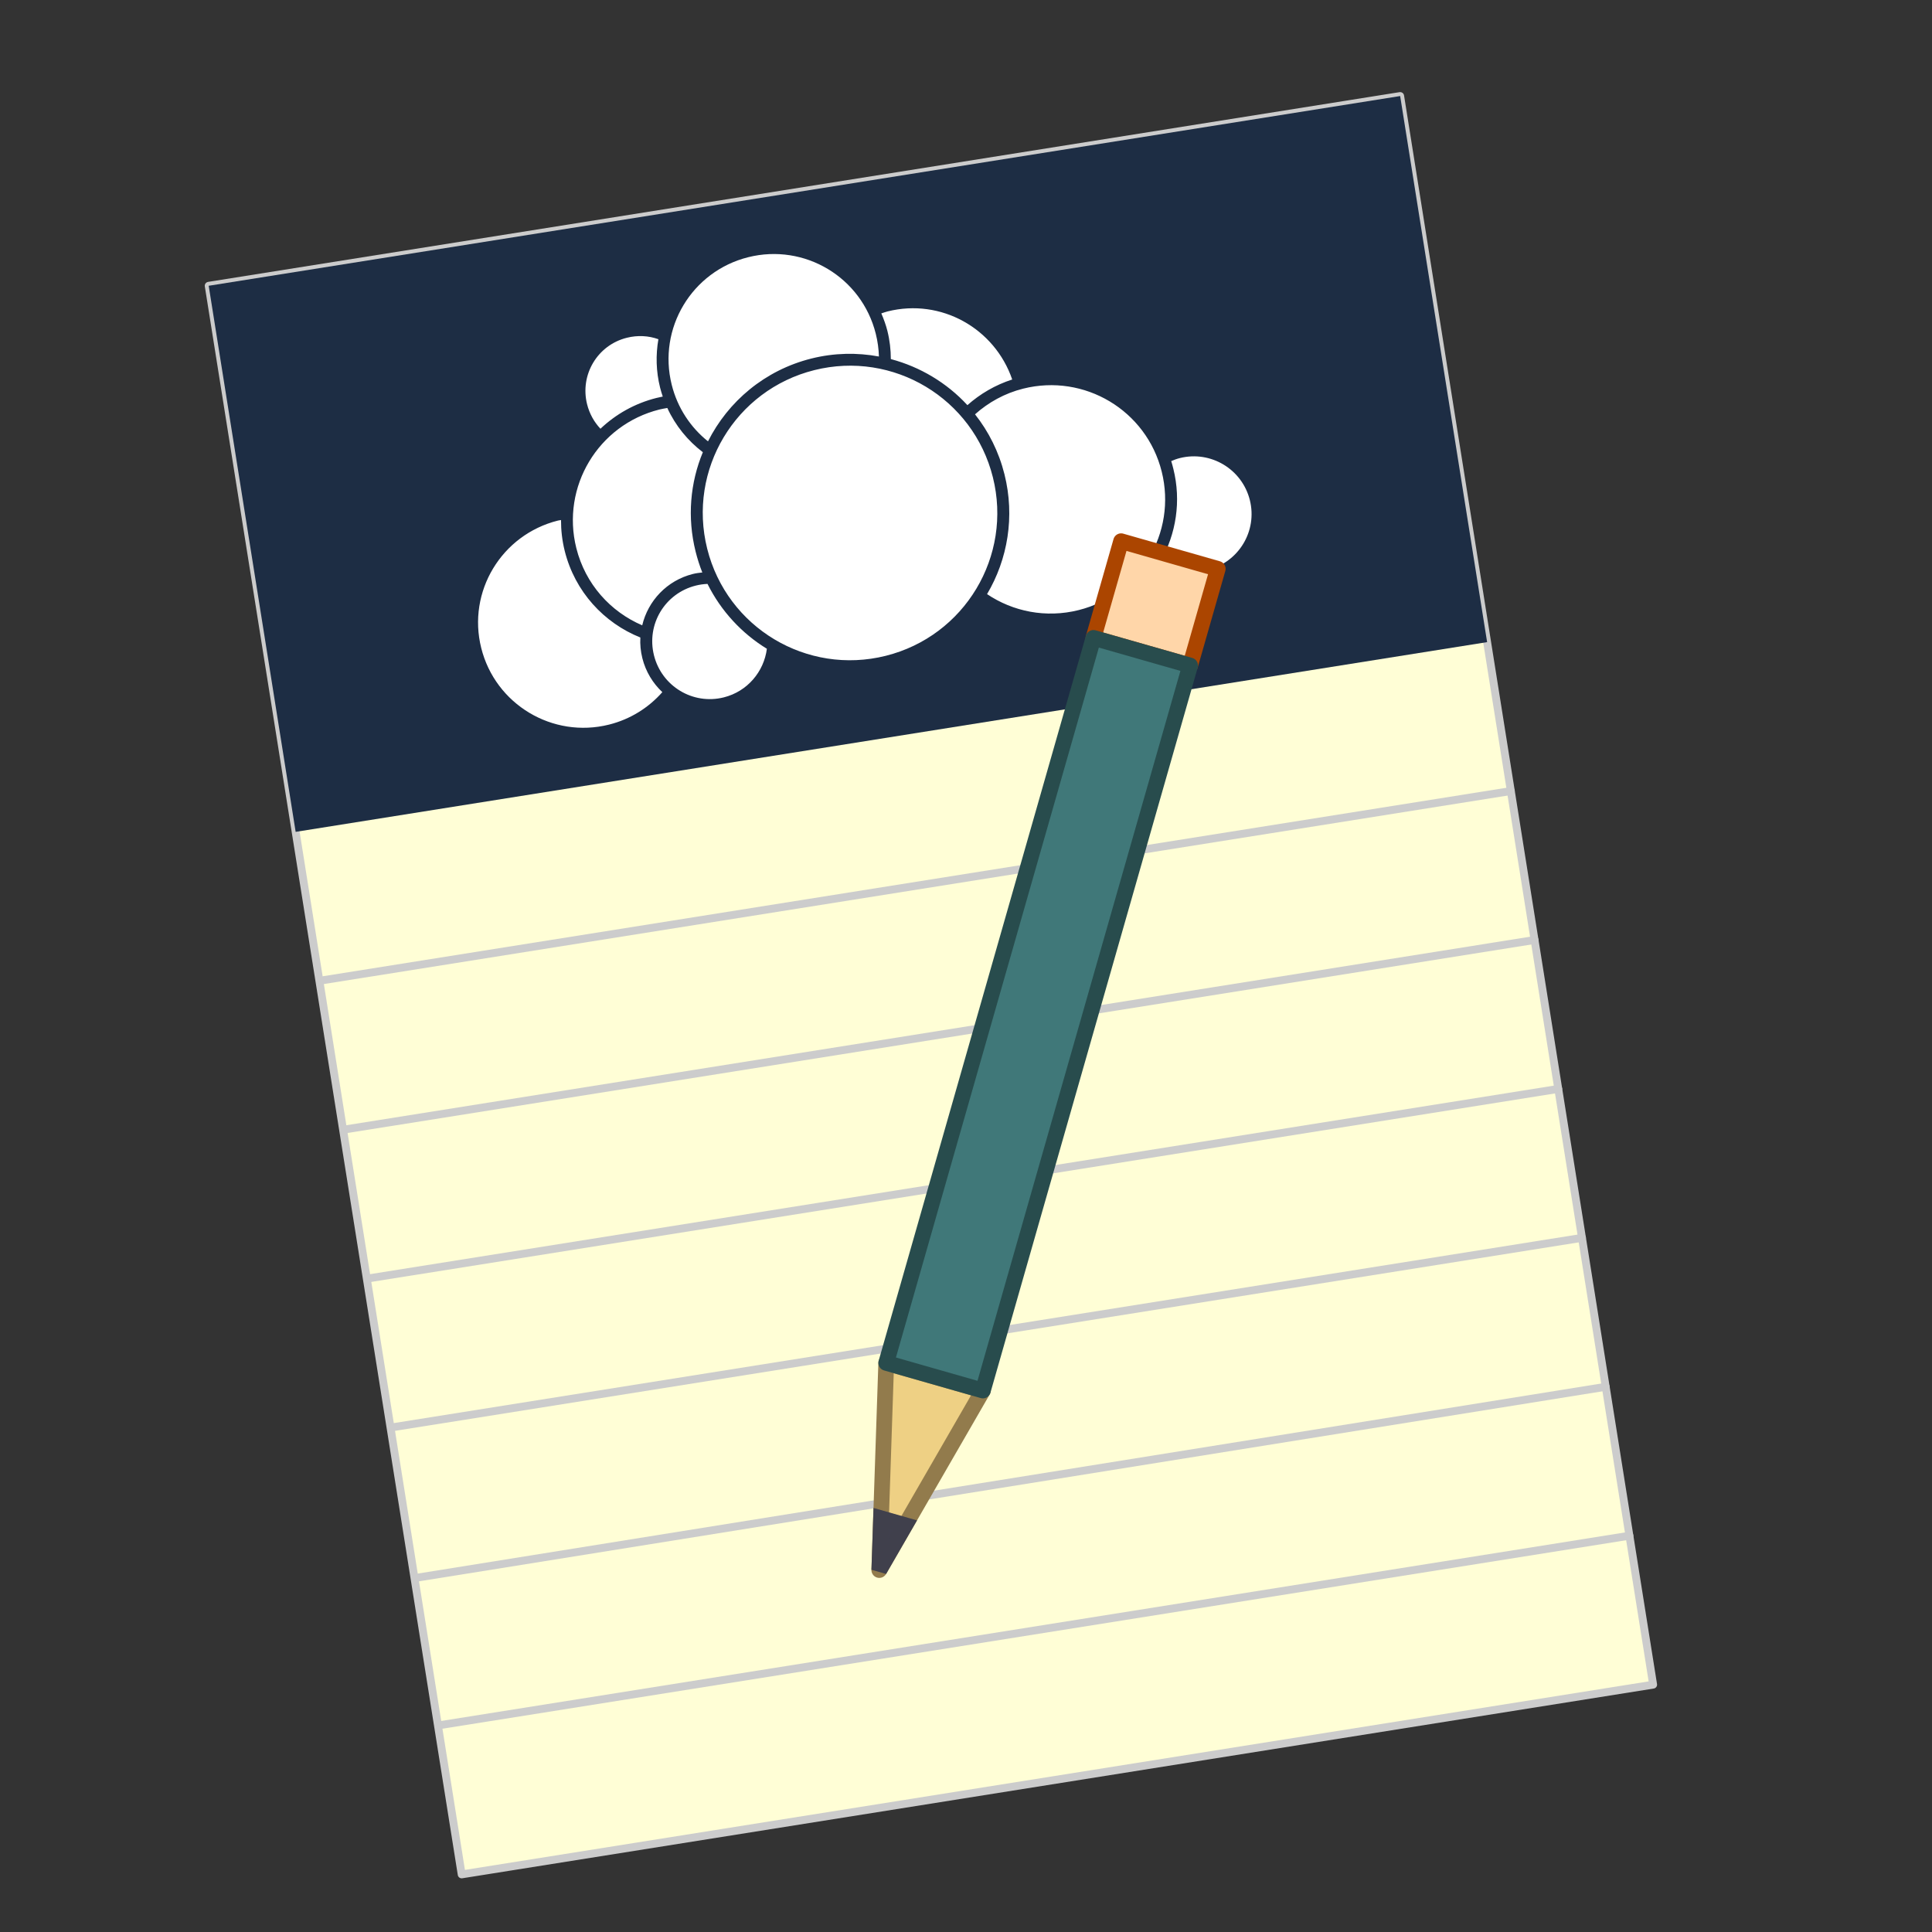 <?xml version="1.0" encoding="utf-8"?>
<svg version="1.1" viewBox="-504 -504 1024 1024" xmlns="http://www.w3.org/2000/svg" xmlns:bx="https://boxy-svg.com">
  <rect x="-504" y="-504" width="1024" height="1024" fill="#333333" stroke="none"/>
  <title stroke="none" stroke-opacity="1" stroke-dasharray="none" fill="none" fill-opacity="1">Arbeitsfläche 1</title>
  <title stroke="none" stroke-opacity="1" stroke-dasharray="none" fill="none" fill-opacity="1">Ebene 3</title>
  <g transform="matrix(0.91, -0.08, 0.08, 0.91, -40.976, 8.679)" bx:origin="0.959 1.023">
    <g transform="matrix(0.984, -0, 0, 0.984, 0.001, 0)" bx:origin="0.909 0.998">
      <g transform="matrix(0.924, -0.065, 0.065, 0.924, -1475.226, 119.575)" bx:origin="0.477 0.496">
        <rect x="1248" y="-512" width="768" height="1024" fill="#fffed6" stroke="none" stroke-opacity="1" stroke-dasharray="none" fill-opacity="1"/>
        <rect x="1248" y="-512" width="768" height="1024" stroke="#ccc" stroke-linecap="square" stroke-linejoin="round" stroke-width="5" stroke-opacity="1" stroke-dasharray="none" fill="none" fill-opacity="1"/>
        <line x1="1249.846" y1="416" x2="2016" y2="416" stroke="#ccc" stroke-linecap="round" stroke-linejoin="round" stroke-width="5" stroke-opacity="1" stroke-dasharray="none" fill="none" fill-opacity="1"/>
        <line x1="1249.846" y1="321" x2="2016" y2="320" stroke="#ccc" stroke-linecap="round" stroke-linejoin="round" stroke-width="5" stroke-opacity="1" stroke-dasharray="none" fill="none" fill-opacity="1"/>
        <line x1="1249.846" y1="224" x2="2016" y2="224" stroke="#ccc" stroke-linecap="round" stroke-linejoin="round" stroke-width="5" stroke-opacity="1" stroke-dasharray="none" fill="none" fill-opacity="1"/>
        <line x1="1249.846" y1="32" x2="2016" y2="32" stroke="#ccc" stroke-linecap="round" stroke-linejoin="round" stroke-width="5" stroke-opacity="1" stroke-dasharray="none" fill="none" fill-opacity="1"/>
        <line x1="1249.846" y1="128" x2="2016" y2="128" stroke="#ccc" stroke-linecap="round" stroke-linejoin="round" stroke-width="5" stroke-opacity="1" stroke-dasharray="none" fill="none" fill-opacity="1"/>
        <line x1="1249.846" y1="-64" x2="2016" y2="-64" stroke="#ccc" stroke-linecap="round" stroke-linejoin="round" stroke-width="5" stroke-opacity="1" stroke-dasharray="none" fill="none" fill-opacity="1"/>
        <rect x="1248" y="-512" width="768" height="352" stroke="none" stroke-opacity="1" stroke-dasharray="none" fill-opacity="1" style="fill: rgb(29, 45, 68);"/>
        <path d="M 1590.021 -475.949 C 1553.133 -472.722 1525.936 -440.309 1529.163 -403.421 C 1530.493 -388.216 1536.791 -374.668 1546.307 -364.209 C 1562.951 -387.263 1589.078 -403.259 1619.595 -405.929 C 1634.525 -407.236 1648.984 -405.147 1662.251 -400.434 C 1662.875 -405.195 1662.985 -410.105 1662.549 -415.091 C 1659.322 -451.979 1626.909 -479.176 1590.021 -475.949 Z M 1505.625 -437.451 C 1486.415 -435.77 1472.333 -418.86 1474.014 -399.65 C 1474.558 -393.43 1476.683 -387.691 1479.965 -382.906 C 1490.985 -390.46 1504.049 -395.411 1518.285 -396.656 C 1519.658 -396.776 1520.997 -396.852 1522.36 -396.896 C 1522.036 -398.83 1521.748 -400.771 1521.574 -402.757 C 1520.638 -413.457 1522.073 -423.83 1525.352 -433.383 C 1519.531 -436.589 1512.762 -438.075 1505.625 -437.451 Z M 1672.234 -427.916 C 1670.815 -427.792 1669.464 -427.508 1668.074 -427.298 C 1669.012 -423.54 1669.79 -419.734 1670.138 -415.755 C 1670.68 -409.562 1670.412 -403.505 1669.48 -397.633 C 1687.124 -389.792 1702.32 -377.092 1713.007 -361.002 C 1722.123 -366.81 1732.504 -370.898 1743.746 -372.646 C 1737.842 -406.569 1707.171 -430.972 1672.234 -427.916 Z M 1620.259 -398.34 C 1568.642 -393.824 1530.542 -348.422 1535.058 -296.802 C 1539.573 -245.186 1584.977 -207.084 1636.597 -211.6 C 1688.216 -216.116 1726.314 -261.524 1721.798 -313.139 C 1717.282 -364.76 1671.876 -402.856 1620.259 -398.34 Z M 1518.947 -389.087 C 1478.901 -385.583 1449.339 -350.351 1452.842 -310.306 C 1454.905 -286.732 1467.977 -266.843 1486.539 -255.141 C 1492.639 -269.936 1506.521 -280.864 1523.544 -282.354 C 1525.602 -282.534 1527.604 -282.458 1529.611 -282.358 C 1528.592 -286.832 1527.899 -291.44 1527.488 -296.139 C 1525.523 -318.605 1531.018 -340.033 1541.983 -357.9 C 1533.726 -366.561 1527.418 -377.272 1524.081 -389.263 C 1522.389 -389.232 1520.659 -389.236 1518.947 -389.087 Z M 1749.73 -365.795 C 1737.57 -364.731 1726.471 -360.618 1716.875 -354.474 C 1723.692 -342.325 1728.095 -328.572 1729.387 -313.803 C 1731.806 -286.149 1722.891 -260.063 1706.444 -240.242 C 1720.986 -226.687 1741.005 -219.155 1762.395 -221.026 C 1802.441 -224.53 1832.004 -259.761 1828.5 -299.807 C 1824.996 -339.852 1789.775 -369.299 1749.73 -365.795 Z M 1444.068 -329.436 C 1407.178 -326.209 1379.837 -293.902 1383.064 -257.013 C 1386.291 -220.123 1418.848 -192.823 1455.737 -196.05 C 1469.778 -197.279 1482.4 -202.793 1492.497 -211.127 C 1487.454 -217.637 1484.106 -225.653 1483.337 -234.437 C 1482.939 -238.996 1483.223 -243.425 1484.149 -247.675 C 1462.764 -260.452 1447.606 -282.976 1445.272 -309.644 C 1444.68 -316.42 1444.993 -323.045 1446.035 -329.472 C 1445.373 -329.433 1444.733 -329.494 1444.068 -329.436 Z M 1841.241 -306.462 C 1839.274 -306.289 1837.393 -305.899 1835.537 -305.436 C 1835.787 -303.781 1835.941 -302.16 1836.089 -300.471 C 1837.95 -279.201 1831.242 -259.16 1818.921 -243.626 C 1826.28 -236.443 1836.535 -232.389 1847.637 -233.361 C 1867.859 -235.13 1882.822 -252.834 1881.053 -273.056 C 1879.284 -293.278 1861.464 -308.231 1841.241 -306.462 Z M 1524.208 -274.765 C 1503.987 -272.996 1489.157 -255.322 1490.926 -235.101 C 1492.695 -214.88 1510.381 -199.914 1530.602 -201.683 C 1546.102 -203.039 1558.409 -213.855 1562.561 -227.927 C 1548.363 -240.064 1537.516 -256.184 1531.729 -274.642 C 1529.263 -274.931 1526.781 -274.99 1524.208 -274.765 Z" fill="white" stroke="none" stroke-opacity="1" stroke-dasharray="none" fill-opacity="1"/>
        <path d="M 1566.095 232.945 L 1541.002 362.476 L 1624.099 259.993 Z" fill="#eed084" stroke="none" stroke-opacity="1" stroke-dasharray="none" fill-opacity="1"/>
        <path d="M 1566.095 232.945 L 1541.002 362.476 L 1624.099 259.993 Z" stroke="#927b4c" stroke-linecap="round" stroke-linejoin="round" stroke-width="10" stroke-opacity="1" stroke-dasharray="none" fill="none" fill-opacity="1"/>
        <path d="M 1796 -260.086 L 1854.003 -233.039 L 1826.956 -175.035 L 1768.952 -202.083 Z" fill="#ffd6a9" stroke="none" stroke-opacity="1" stroke-dasharray="none" fill-opacity="1"/>
        <path d="M 1796 -260.086 L 1854.003 -233.039 L 1826.956 -175.035 L 1768.952 -202.083 Z" stroke="#ab4500" stroke-linecap="round" stroke-linejoin="round" stroke-width="10" stroke-opacity="1" stroke-dasharray="none" fill="none" fill-opacity="1"/>
        <path d="M 1547.275 330.093 L 1541.002 362.476 L 1561.776 336.855 Z" fill="#40404d" stroke="none" stroke-opacity="1" stroke-dasharray="none" fill-opacity="1"/>
        <path d="M 1547.275 330.093 L 1541.002 362.476 L 1561.776 336.855 Z" stroke="#40404c" stroke-linecap="square" stroke-linejoin="miter" stroke-width="10" stroke-opacity="1" stroke-dasharray="none" fill="none" fill-opacity="1"/>
        <path d="M 1768.952 -202.083 L 1826.956 -175.035 L 1624.099 259.993 L 1566.095 232.945 Z" fill="#407879" stroke="none" stroke-opacity="1" stroke-dasharray="none" fill-opacity="1"/>
        <path d="M 1768.952 -202.083 L 1826.956 -175.035 L 1624.099 259.993 L 1566.095 232.945 Z" stroke="#284c4d" stroke-linecap="round" stroke-linejoin="round" stroke-width="10" stroke-opacity="1" stroke-dasharray="none" fill="none" fill-opacity="1"/>
      </g>
    </g>
  </g>
</svg>